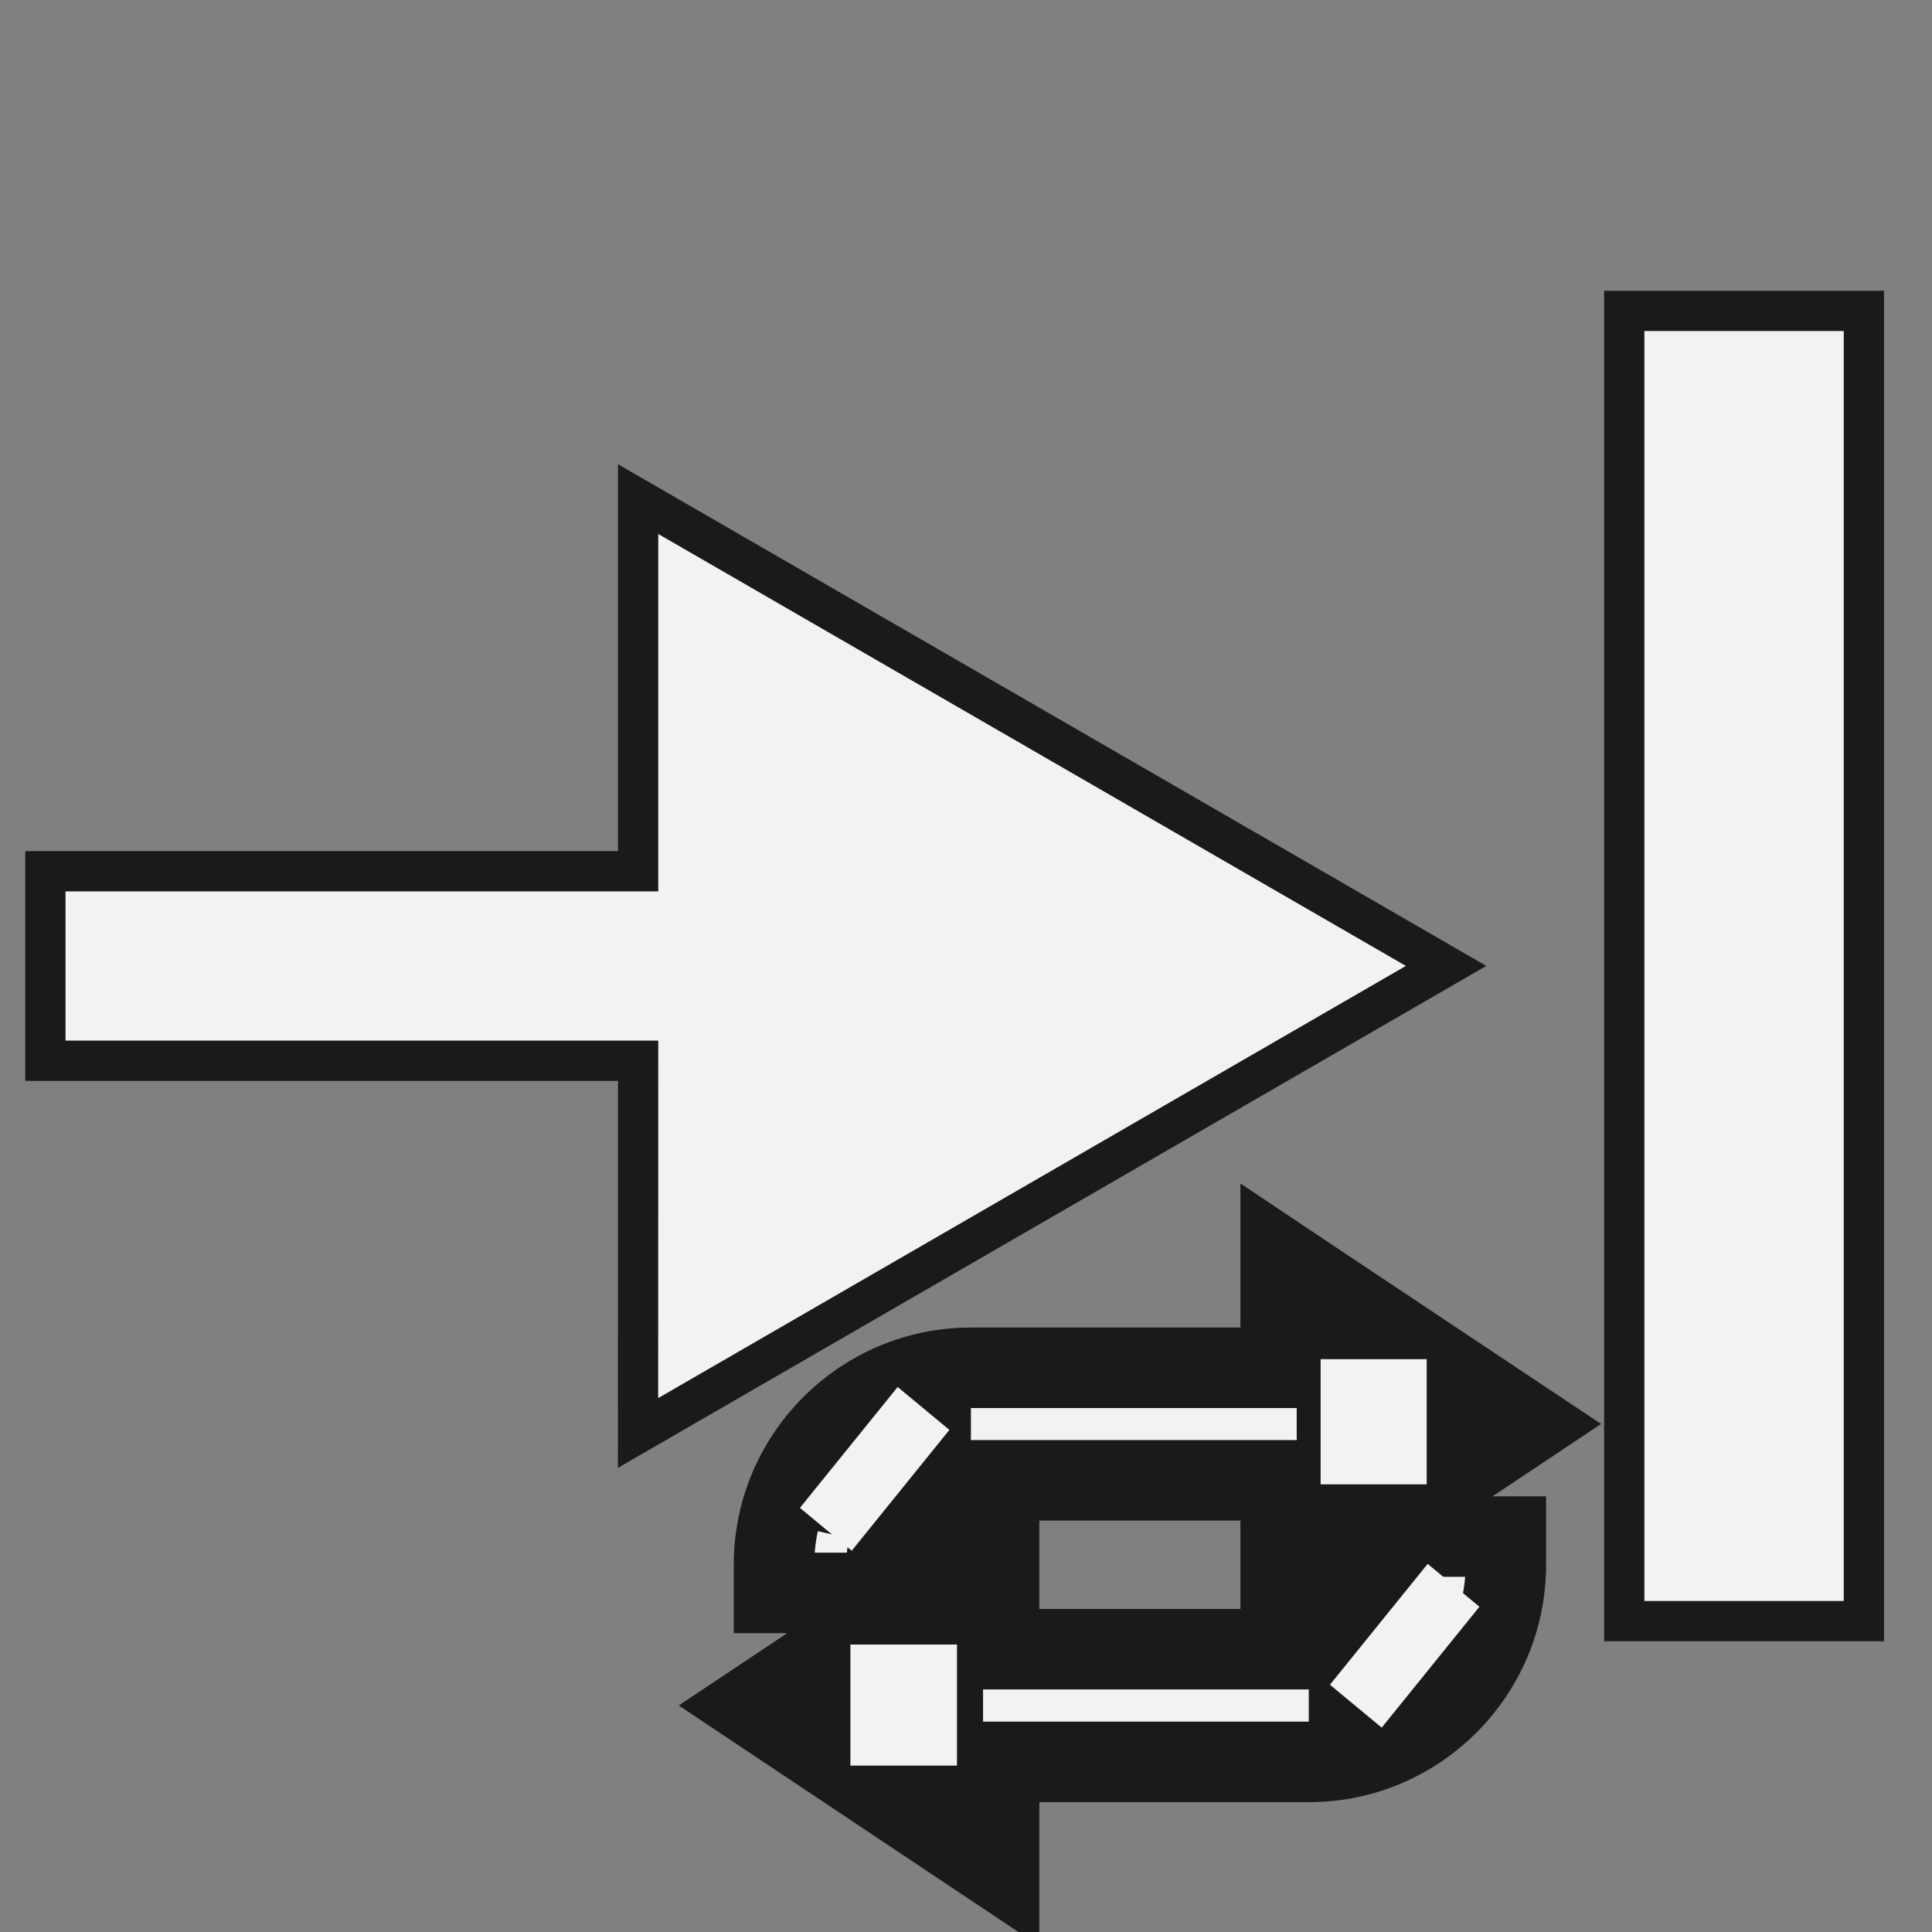 <?xml version="1.0" encoding="UTF-8" standalone="no"?>
<!-- Created with Inkscape (http://www.inkscape.org/) -->

<svg
   width="24mm"
   height="24mm"
   viewBox="0 0 24 24"
   version="1.1"
   id="svg8"
   inkscape:version="1.3.2 (091e20ef0f, 2023-11-25, custom)"
   sodipodi:docname="object-resize-loop-right.svg"
   xmlns:inkscape="http://www.inkscape.org/namespaces/inkscape"
   xmlns:sodipodi="http://sodipodi.sourceforge.net/DTD/sodipodi-0.dtd"
   xmlns="http://www.w3.org/2000/svg"
   xmlns:svg="http://www.w3.org/2000/svg"
   xmlns:rdf="http://www.w3.org/1999/02/22-rdf-syntax-ns#"
   xmlns:cc="http://creativecommons.org/ns#"
   xmlns:dc="http://purl.org/dc/elements/1.1/">
  <rect x="0" y="0" width="24" height="24" fill="#808080" stroke="none"/>
  <defs
     id="defs2">
    <marker
       inkscape:stockid="Arrow1Send"
       orient="auto"
       refY="0"
       refX="0"
       id="Arrow1Send"
       style="overflow:visible"
       inkscape:isstock="true">
      <path
         id="path4535"
         d="M 0,0 5,-5 -12.5,0 5,5 Z"
         style="fill:#000000;fill-opacity:1;fill-rule:evenodd;stroke:#000000;stroke-width:1pt;stroke-opacity:1"
         transform="matrix(-0.2,0,0,-0.2,-1.2,0)"
         inkscape:connector-curvature="0" />
    </marker>
    <marker
       inkscape:stockid="Arrow2Lend"
       orient="auto"
       refY="0"
       refX="0"
       id="marker6366"
       style="overflow:visible"
       inkscape:isstock="true">
      <path
         id="path6364"
         style="fill:#000000;fill-opacity:1;fill-rule:evenodd;stroke:#000000;stroke-width:0.625;stroke-linejoin:round;stroke-opacity:1"
         d="M 8.719,4.034 -2.207,0.016 8.719,-4.002 c -1.745,2.372 -1.735,5.617 -6e-7,8.035 z"
         transform="matrix(-1.1,0,0,-1.1,-1.1,0)"
         inkscape:connector-curvature="0" />
    </marker>
    <marker
       inkscape:isstock="true"
       style="overflow:visible"
       id="marker6320"
       refX="0"
       refY="0"
       orient="auto"
       inkscape:stockid="TriangleOutM">
      <path
         transform="scale(0.4)"
         style="fill:#f2f2f2;fill-opacity:1;fill-rule:evenodd;stroke:#f2f2f2;stroke-width:1pt;stroke-opacity:1"
         d="M 5.77,0 -2.88,5 V -5 Z"
         id="path6318"
         inkscape:connector-curvature="0" />
    </marker>
    <marker
       inkscape:stockid="Arrow1Mstart"
       orient="auto"
       refY="0"
       refX="0"
       id="Arrow1Mstart"
       style="overflow:visible"
       inkscape:isstock="true">
      <path
         id="path4526"
         d="M 0,0 5,-5 -12.5,0 5,5 Z"
         style="fill:#000000;fill-opacity:1;fill-rule:evenodd;stroke:#000000;stroke-width:1pt;stroke-opacity:1"
         transform="matrix(0.4,0,0,0.4,4,0)"
         inkscape:connector-curvature="0" />
    </marker>
    <marker
       inkscape:stockid="Arrow2Lend"
       orient="auto"
       refY="0"
       refX="0"
       id="Arrow2Lend"
       style="overflow:visible"
       inkscape:isstock="true">
      <path
         id="path4541"
         style="fill:#000000;fill-opacity:1;fill-rule:evenodd;stroke:#000000;stroke-width:0.625;stroke-linejoin:round;stroke-opacity:1"
         d="M 8.719,4.034 -2.207,0.016 8.719,-4.002 c -1.745,2.372 -1.735,5.617 -6e-7,8.035 z"
         transform="matrix(-1.1,0,0,-1.1,-1.1,0)"
         inkscape:connector-curvature="0" />
    </marker>
    <marker
       inkscape:stockid="Arrow1Lend"
       orient="auto"
       refY="0"
       refX="0"
       id="Arrow1Lend"
       style="overflow:visible"
       inkscape:isstock="true">
      <path
         id="path4523"
         d="M 0,0 5,-5 -12.5,0 5,5 Z"
         style="fill:#000000;fill-opacity:1;fill-rule:evenodd;stroke:#000000;stroke-width:1pt;stroke-opacity:1"
         transform="matrix(-0.8,0,0,-0.8,-10,0)"
         inkscape:connector-curvature="0" />
    </marker>
    <marker
       inkscape:stockid="Arrow1Send"
       orient="auto"
       refY="0"
       refX="0"
       id="Arrow1Send-0"
       style="overflow:visible"
       inkscape:isstock="true">
      <path
         inkscape:connector-curvature="0"
         id="path4535-8"
         d="M 0,0 5,-5 -12.5,0 5,5 Z"
         style="fill:#000000;fill-opacity:1;fill-rule:evenodd;stroke:#000000;stroke-width:1pt;stroke-opacity:1"
         transform="matrix(-0.2,0,0,-0.2,-1.2,0)" />
    </marker>
    <style
       id="current-color-scheme"
       type="text/css">
      .ColorScheme-Text {
        color:#eff0f1;
      }
      </style>
    <marker
       inkscape:isstock="true"
       style="overflow:visible"
       id="marker6320-3"
       refX="0"
       refY="0"
       orient="auto"
       inkscape:stockid="TriangleOutM">
      <path
         transform="scale(0.4)"
         style="fill:#f2f2f2;fill-opacity:1;fill-rule:evenodd;stroke:#f2f2f2;stroke-width:1pt;stroke-opacity:1"
         d="M 5.77,0 -2.88,5 V -5 Z"
         id="path6318-6"
         inkscape:connector-curvature="0" />
    </marker>
  </defs>
  <sodipodi:namedview
     id="base"
     pagecolor="#ffffff"
     bordercolor="#666666"
     borderopacity="1.0"
     inkscape:pageopacity="0.0"
     inkscape:pageshadow="2"
     inkscape:zoom="2"
     inkscape:cx="-20.25"
     inkscape:cy="59"
     inkscape:document-units="mm"
     inkscape:current-layer="layer3"
     showgrid="false"
     inkscape:window-width="2560"
     inkscape:window-height="1023"
     inkscape:window-x="0"
     inkscape:window-y="0"
     inkscape:window-maximized="1"
     inkscape:showpageshadow="0"
     inkscape:pagecheckerboard="1"
     inkscape:deskcolor="#d1d1d1" />
  <g
     inkscape:groupmode="layer"
     id="layer4"
     inkscape:label="Layer 4" />
  <g
     inkscape:groupmode="layer"
     id="layer3"
     inkscape:label="Layer 3">
    <rect
       style="opacity:1;fill:#f2f2f2;fill-opacity:1;stroke:#1a1a1a;stroke-width:0.5;stroke-dasharray:none;stroke-opacity:1"
       id="rect3002"
       width="2.977"
       height="16.276"
       x="-23.154"
       y="3.862"
       transform="scale(-1,1)" />
    <path
       id="rect3264"
       style="opacity:1;fill:#f2f2f2;fill-opacity:1;stroke:#1a1a1a;stroke-width:0.5;stroke-dasharray:none;stroke-opacity:1"
       d="M 7.927,6.2 17.964,11.999 7.926,17.801 7.927,13.177 H 0.564 V 10.823 H 7.927 Z" />
    <g
       id="path8389"
       class="ColorScheme-Text"
       style="mix-blend-mode:normal;stroke:#1a1a1a;stroke-width:1;stroke-dasharray:none;stroke-opacity:1;fill:#f2f2f2"
       transform="matrix(-1,0,0,1,23.718,0)">
      <path
         style="color:#eff0f1;fill:#f2f2f2;stroke:#1a1a1a;stroke-width:1;stroke-dasharray:none;stroke-opacity:1"
         d="m 7.459,16.29 v 1.049 h 4.197 c 1.162,0 2.098,0.936 2.098,2.098 h -0.699 c 0,-0.775 -0.624,-1.399 -1.399,-1.399 H 7.459 v 1.049 l -2.098,-1.399 z m -1.399,3.148 c 0,0.775 0.624,1.399 1.399,1.399 h 4.197 v -1.049 l 2.098,1.399 -2.098,1.399 v -1.049 H 7.459 c -1.162,0 -2.098,-0.936 -2.098,-2.098 z"
         id="path17248" />
      <path
         style="color:#eff0f1;fill:#f2f2f2;stroke:#1a1a1a;stroke-width:1;stroke-linecap:square;stroke-linejoin:miter;stroke-dasharray:none;stroke-opacity:1;paint-order:stroke fill markers"
         d="M 7.809,15.637 7.266,16 4.73,17.689 7.809,19.742 V 18.389 H 11.656 c 0.587,0 1.049,0.462 1.049,1.049 v 0.35 h 1.398 V 19.438 c 0,-1.35 -1.097,-2.447 -2.447,-2.447 H 7.809 Z m -0.699,1.307 v 0.746 0.746 L 5.992,17.689 Z m 4.547,0.746 c 0.837,0 1.426,0.62 1.604,1.398 -0.18,-0.773 -0.777,-1.398 -1.604,-1.398 z M 5.012,19.088 V 19.438 c 0,1.35 1.097,2.449 2.447,2.449 h 3.848 v 1.352 l 3.078,-2.053 -3.078,-2.051 v 1.352 H 7.459 c -0.587,0 -1.049,-0.462 -1.049,-1.049 V 19.088 H 6.061 Z m 0.842,0.699 h 0.002 c 0.18,0.773 0.777,1.398 1.604,1.398 -0.837,0 -1.428,-0.619 -1.605,-1.398 z m 6.152,0.654 1.117,0.744 -1.117,0.746 v -0.746 z"
         id="path17250" />
      <rect
         style="opacity:1;fill:#f2f2f2;fill-opacity:1;stroke:#1a1a1a;stroke-width:1;stroke-linecap:square;stroke-linejoin:miter;stroke-dasharray:none;stroke-opacity:0;paint-order:stroke fill markers"
         id="rect21269"
         width="1.324"
         height="1.504"
         x="11.83"
         y="20.429" />
      <rect
         style="mix-blend-mode:normal;fill:#f2f2f2;fill-opacity:1;stroke:#1a1a1a;stroke-width:1;stroke-linecap:square;stroke-linejoin:miter;stroke-dasharray:none;stroke-opacity:0;paint-order:stroke fill markers"
         id="rect21269-7"
         width="1.318"
         height="1.555"
         x="5.995"
         y="16.884" />
      <rect
         style="mix-blend-mode:normal;fill:#f2f2f2;fill-opacity:1;stroke:#1a1a1a;stroke-width:1;stroke-linecap:square;stroke-linejoin:miter;stroke-dasharray:none;stroke-opacity:0;paint-order:stroke fill markers"
         id="rect21269-7-5"
         width="0.835"
         height="1.93"
         x="-1.895"
         y="21.277"
         inkscape:transform-center-x="3.2944195"
         inkscape:transform-center-y="2.4210906"
         transform="matrix(0.77,-0.638,0.629,0.778,0,0)" />
      <rect
         style="mix-blend-mode:normal;fill:#f2f2f2;fill-opacity:1;stroke:#1a1a1a;stroke-width:1;stroke-linecap:square;stroke-linejoin:miter;stroke-dasharray:none;stroke-opacity:0;paint-order:stroke fill markers"
         id="rect21269-7-5-3"
         width="0.835"
         height="1.93"
         x="-8.397"
         y="18.769"
         inkscape:transform-center-x="3.2944195"
         inkscape:transform-center-y="2.4210906"
         transform="matrix(0.77,-0.638,0.629,0.778,0,0)" />
    </g>
  </g>
</svg>
